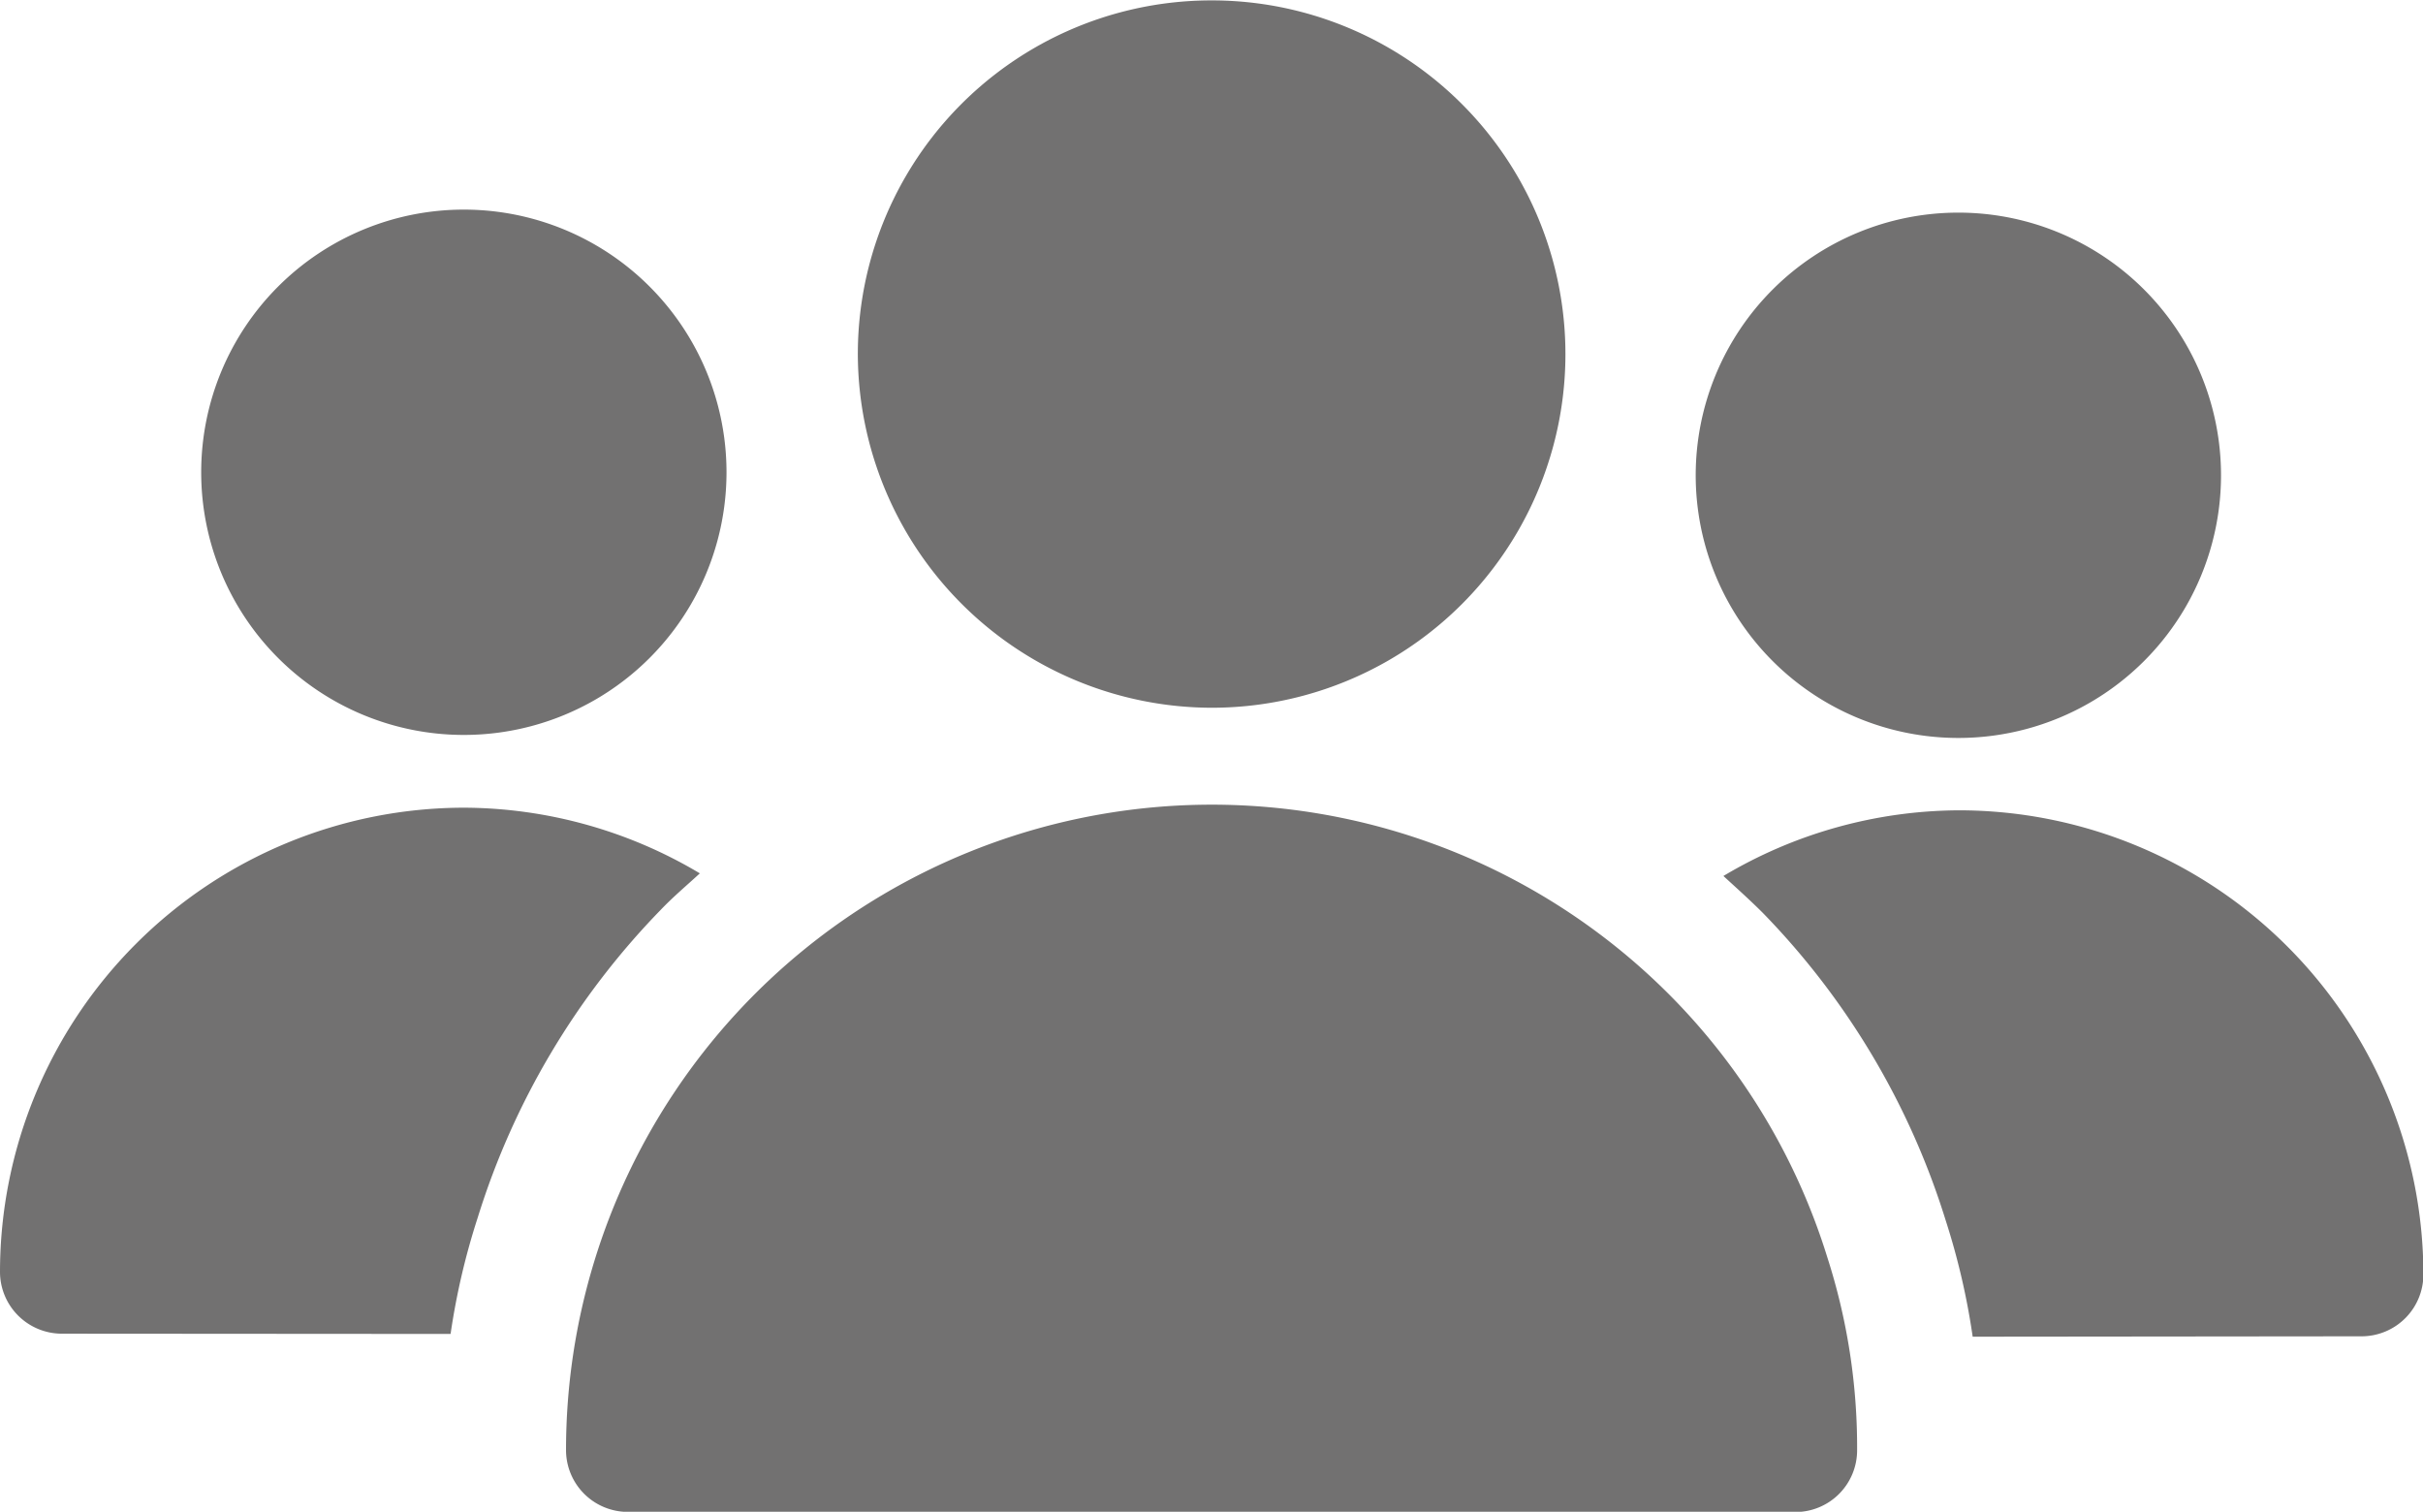 <svg xmlns="http://www.w3.org/2000/svg" width="18.45" height="11.511" viewBox="0 0 18.45 11.511">
  <path id="student-grey" d="M-4660.219,3390.512a.471.471,0,0,1-.471-.471,4.915,4.915,0,0,1,3.065-4.552,4.919,4.919,0,0,1,5.374,1.123,4.881,4.881,0,0,1,1.164,1.958,4.724,4.724,0,0,1,.228,1.472.47.47,0,0,1-.471.471Zm10.24-1.334a5.379,5.379,0,0,0-.206-.887,5.824,5.824,0,0,0-1.392-2.34c-.1-.1-.2-.189-.3-.281a3.528,3.528,0,0,1,1.795-.5,3.538,3.538,0,0,1,3.535,3.534.471.471,0,0,1-.471.471Zm-14.549-.023a.471.471,0,0,1-.472-.471,3.537,3.537,0,0,1,3.535-3.534,3.528,3.528,0,0,1,1.794.5c-.1.092-.206.181-.3.28a5.841,5.841,0,0,0-1.391,2.34,5.375,5.375,0,0,0-.207.887Zm12.44-6.536a2,2,0,0,1,2-2,2,2,0,0,1,2,2,2,2,0,0,1-2,2A2,2,0,0,1-4652.088,3382.619Zm-11.38-.023a2,2,0,0,1,2-2,2,2,0,0,1,2,2,2,2,0,0,1-2,2A2,2,0,0,1-4663.468,3382.6Zm5-.9a2.693,2.693,0,0,1,2.694-2.693,2.693,2.693,0,0,1,2.694,2.693,2.693,2.693,0,0,1-2.694,2.693A2.7,2.7,0,0,1-4658.468,3381.693Z" transform="translate(4665 -3379)" fill="#727171"/>
</svg>
